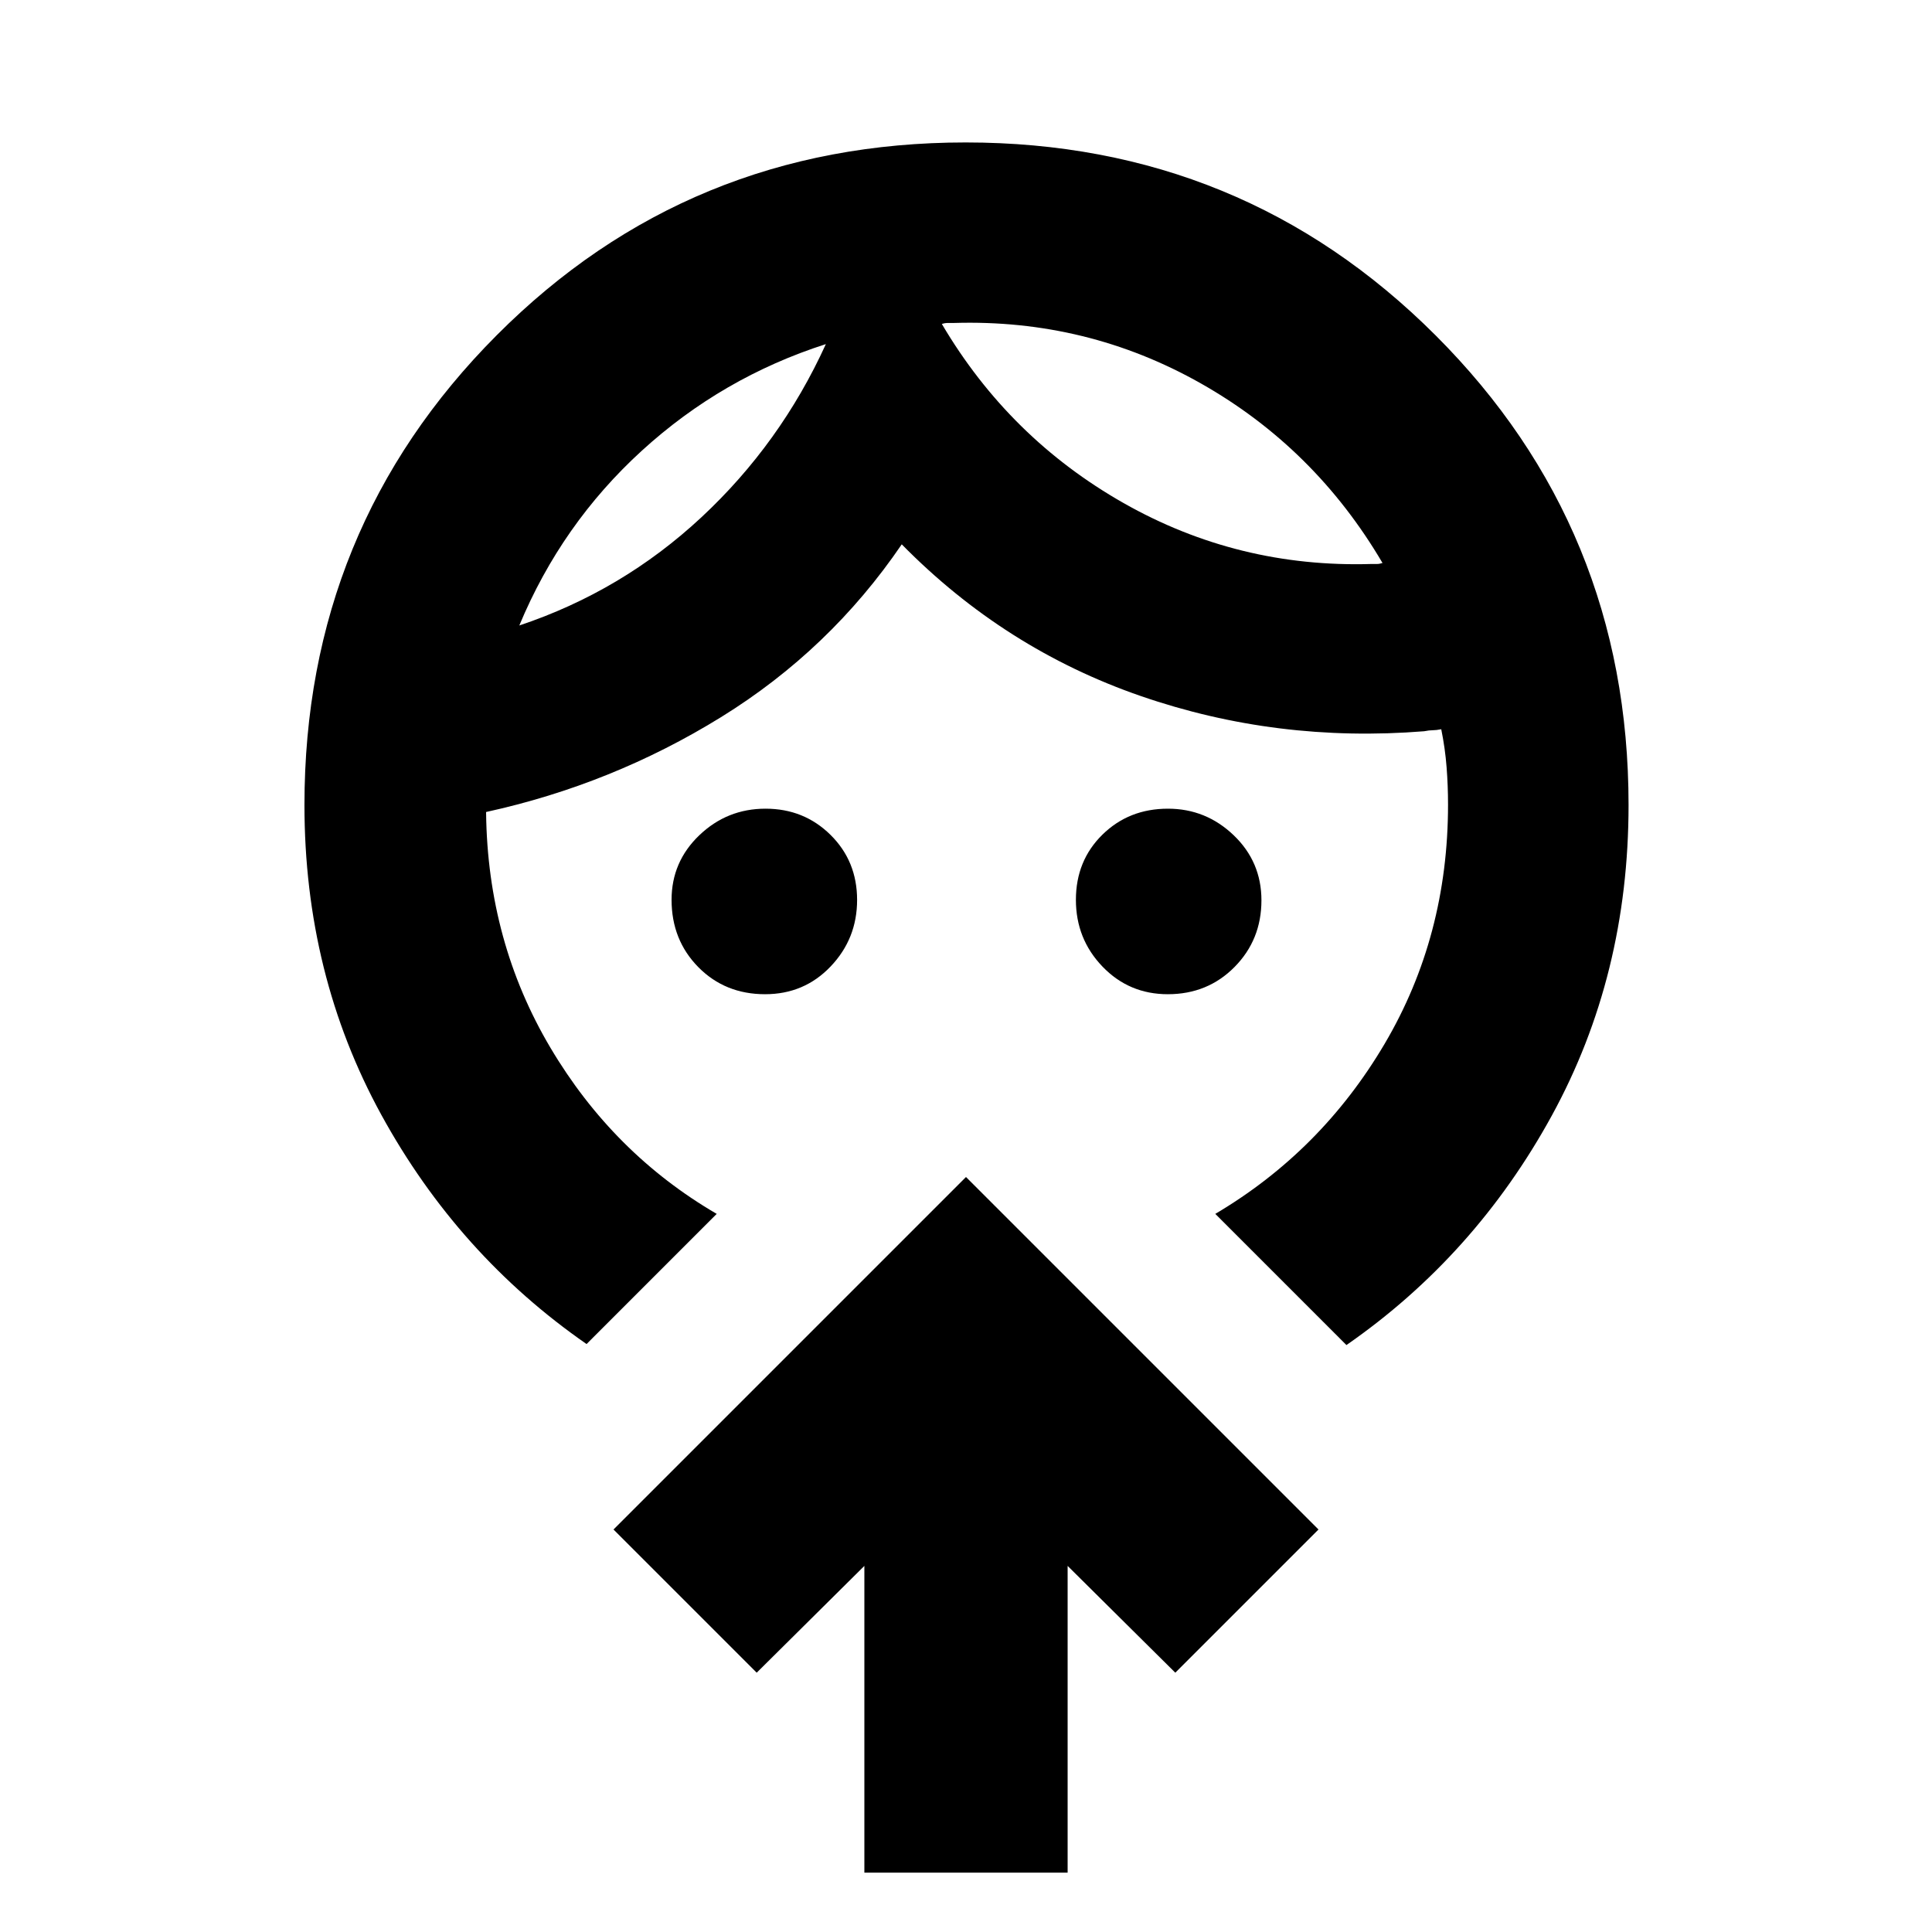 <svg xmlns="http://www.w3.org/2000/svg" height="24" viewBox="0 -960 960 960" width="24"><path d="M380.16-465.98q-19.91 0-33.19-13.48-13.27-13.49-13.27-33.43 0-18.88 13.79-32.08t32.91-13.2q19.11 0 32.3 13.03 13.19 13.04 13.19 32.31 0 19.27-13.15 33.06-13.14 13.79-32.58 13.79Zm200.13 0q-19.28 0-32.48-13.74-13.2-13.74-13.2-33.16 0-19.42 13.15-32.36 13.15-12.93 32.59-12.93 18.87 0 32.66 13.2 13.79 13.2 13.79 32.33 0 19.61-13.37 33.14-13.37 13.52-33.14 13.52ZM410.37-789.02q-51.57 16.56-91.46 52.98-39.89 36.41-60.87 86.84 51.07-17.06 90.45-53.73t61.88-86.09Zm63.63-10.5h-3q-1.5 0-3 .5 33.44 56.7 90.29 88.98 56.86 32.28 123.17 30.28h2.75q1.25 0 2.75-.5-33.63-57.2-90.27-89.23-56.64-32.03-122.69-30.03ZM356.13-356.83l-64.67 64.68q-63.87-44.33-102.03-113.99-38.15-69.67-38.15-153.86 0-137.55 95.49-233.38 95.48-95.84 233.06-95.84 137.58 0 233.49 95.84 95.9 95.83 95.9 233.38 0 84.69-38.15 154.36-38.16 69.66-102.03 113.99l-65.17-65.18q52.67-31.13 84.16-84.53 31.49-53.4 31.49-118.85 0-9.37-.72-18.62-.71-9.25-2.65-18.82-2.5.5-4.25.5t-4.25.5q-73.19 5.87-140.82-17.5t-118.76-75.37q-35.7 52.43-89.8 85.87-54.1 33.43-116.73 47.13v.5q.76 63.98 31.94 116.59 31.17 52.6 82.65 82.6ZM429.5-29.5v-152.41L376-128.85 304.85-200 480-375.15 655.15-200 584-128.85l-53.5-53.06V-29.5h-101Zm-19.13-759.52Zm57.63-10Z"/></svg>